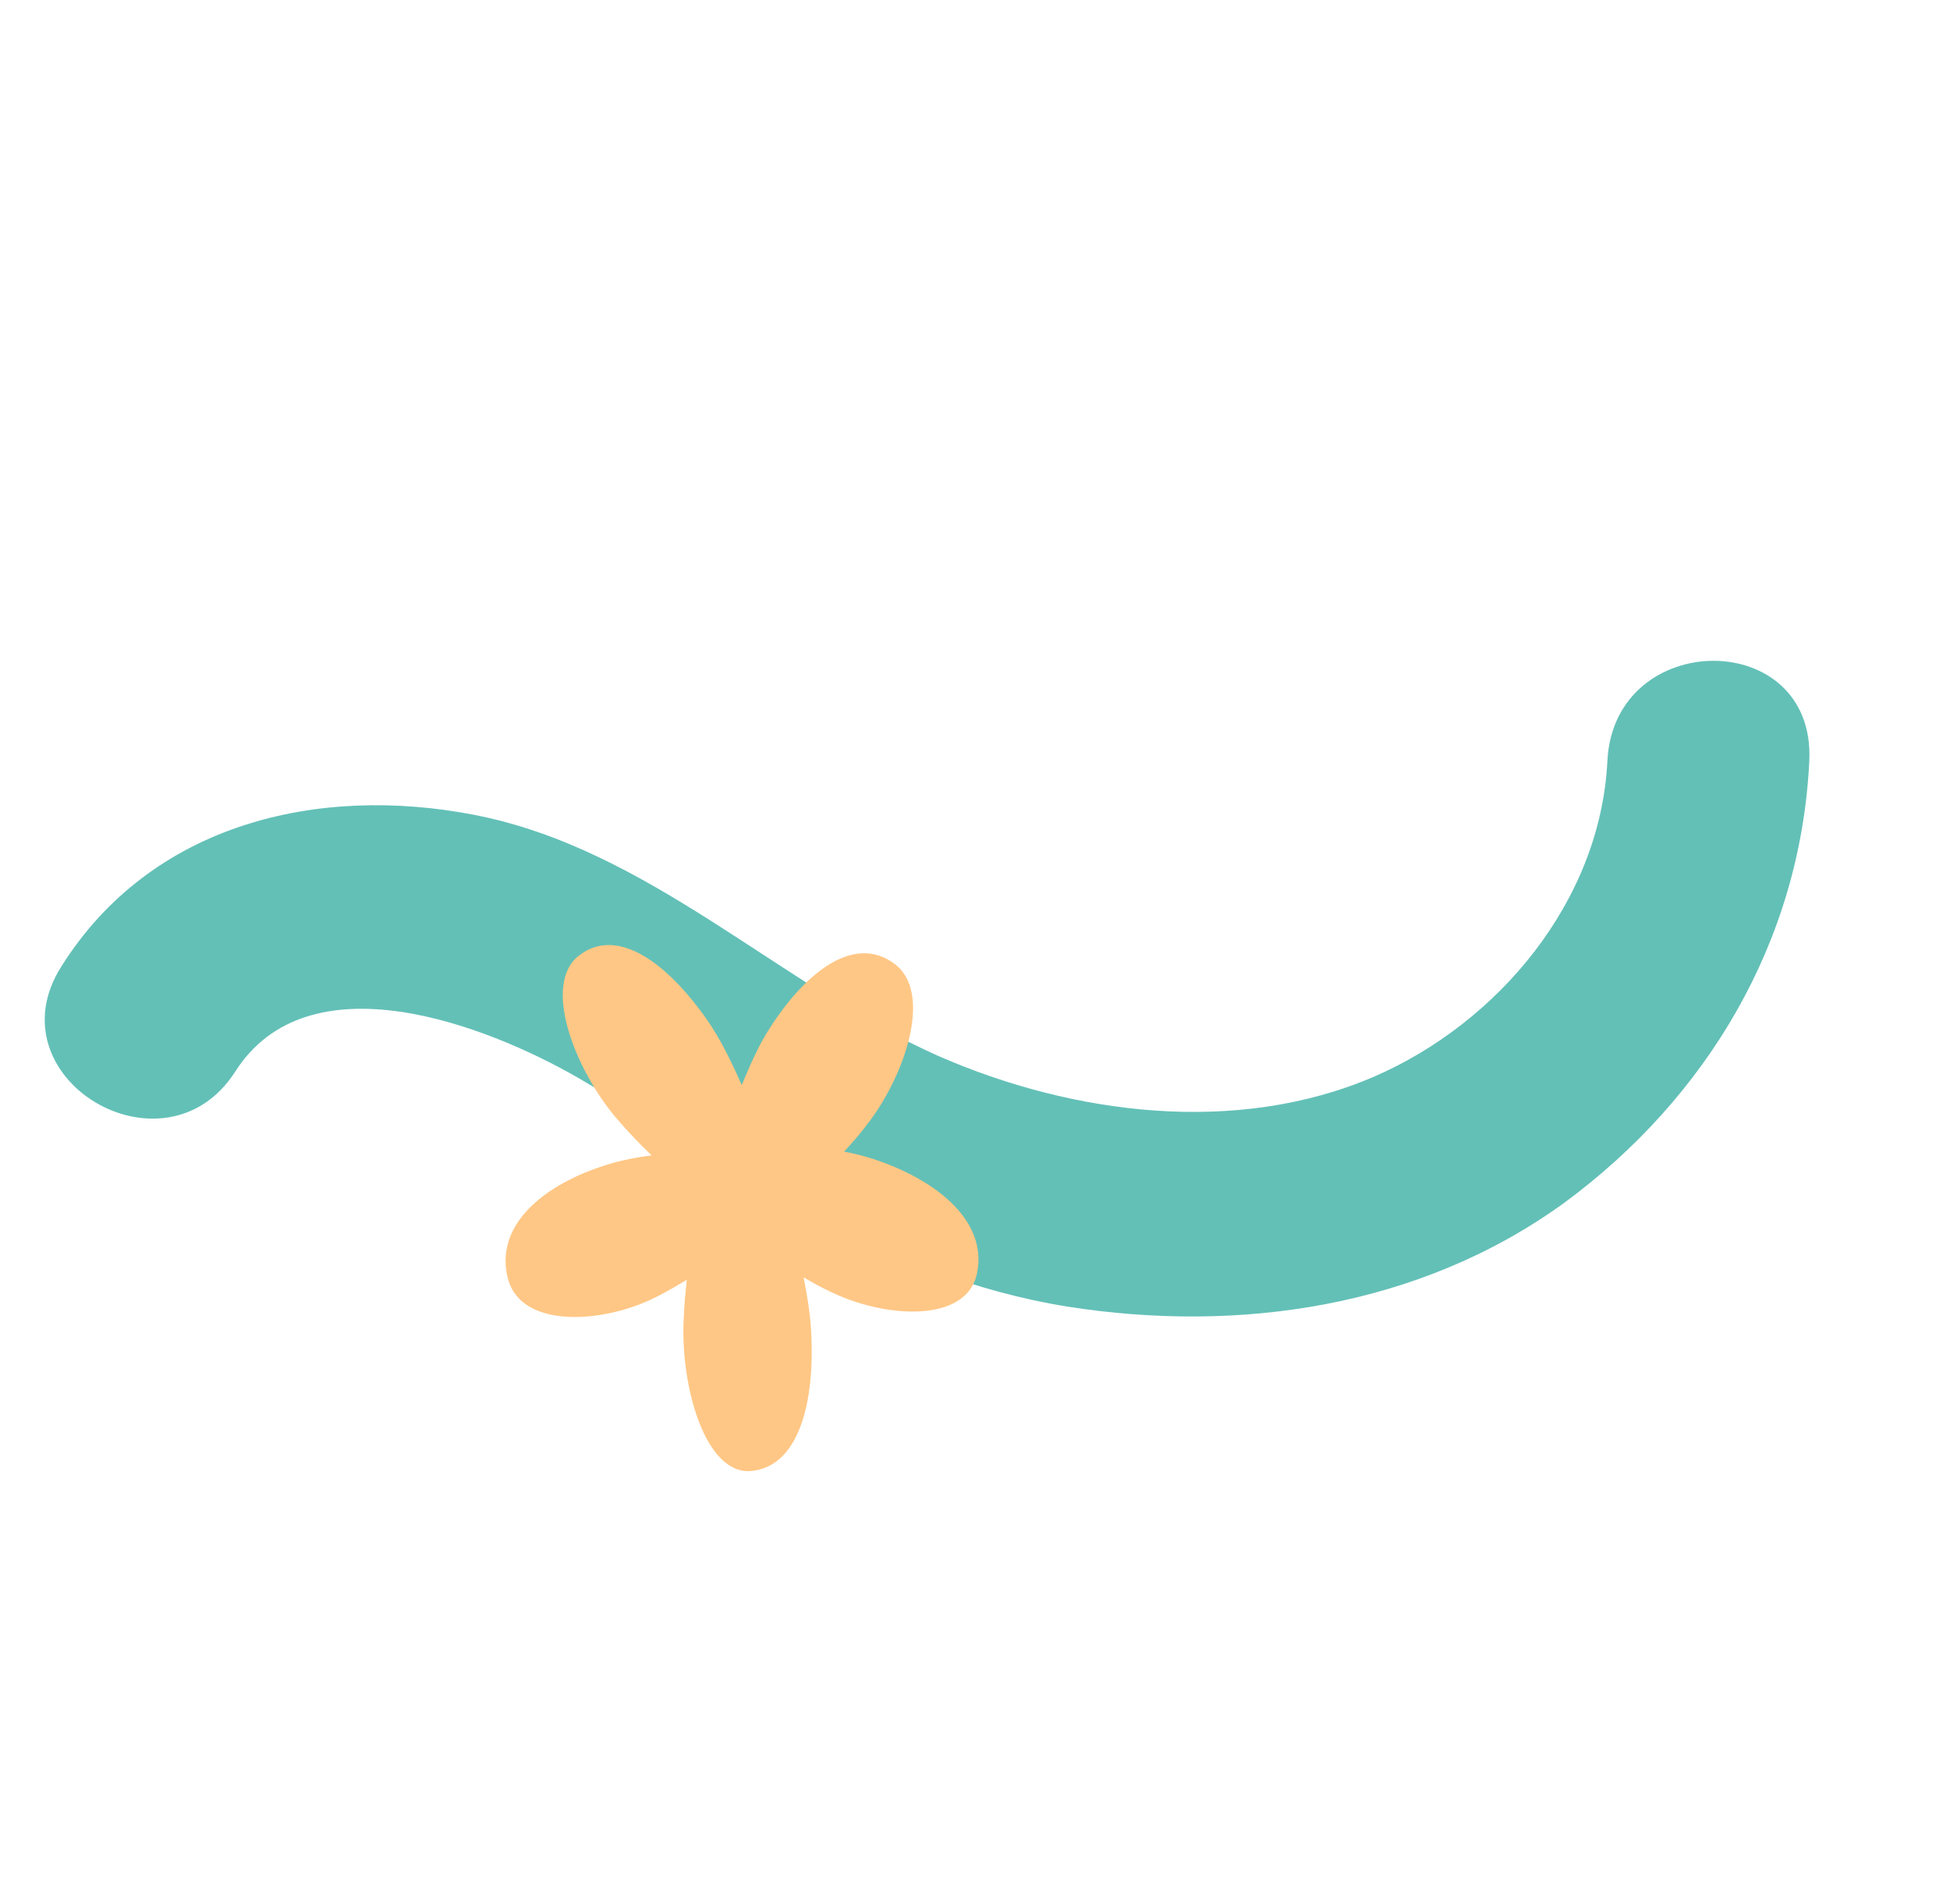 <svg width="213" height="208" viewBox="0 0 213 208" fill="none" xmlns="http://www.w3.org/2000/svg">
<path d="M175.58 83.089C174.821 98.499 163.58 111.756 150.089 117.603C135.092 124.063 117.212 121.769 102.53 115.359C85.082 107.608 70.933 92.734 51.824 89.011C34.793 85.696 16.542 89.911 6.706 105.561C-1.039 117.765 17.961 129.076 25.678 117.076C33.678 104.492 53.002 111.891 63.186 117.75C80.615 127.894 96.23 139.44 116.618 142.724C135.326 145.659 155.119 142.814 170.891 131.363C186.465 119.883 196.693 102.832 197.633 83.074C198.283 68.482 176.316 68.614 175.58 83.089Z" fill="#63C0B7"/>
<path d="M55.493 139.718C56.959 145.104 65.774 144.637 71.63 141.695C72.816 141.104 73.916 140.449 75.017 139.795C74.87 141.228 74.723 142.661 74.674 144.234C74.344 151.565 77.069 161.042 81.984 160.684C87.192 160.277 89.014 153.32 88.611 145.642C88.526 143.701 88.196 141.644 87.78 139.523C88.697 140.073 89.687 140.61 90.665 141.072C96.717 144.043 105.531 144.515 106.705 139.153C107.916 133.551 102.61 129.125 95.984 126.798C94.786 126.374 93.527 126.038 92.207 125.791C93.038 124.869 93.87 123.946 94.615 122.96C98.87 117.55 101.927 108.429 97.734 105.301C93.358 101.97 88.003 106.158 84.09 112.293C82.941 114.051 81.999 116.165 81.021 118.521C79.835 115.826 78.613 113.371 77.244 111.411C72.941 105.251 67.452 101.09 63.234 104.382C59.212 107.485 62.72 116.673 67.279 122.086C68.575 123.589 69.847 124.94 71.179 126.202C69.113 126.472 67.291 126.857 65.58 127.458C59.075 129.648 53.977 134.027 55.493 139.718Z" fill="#FFC785"/>
</svg>
